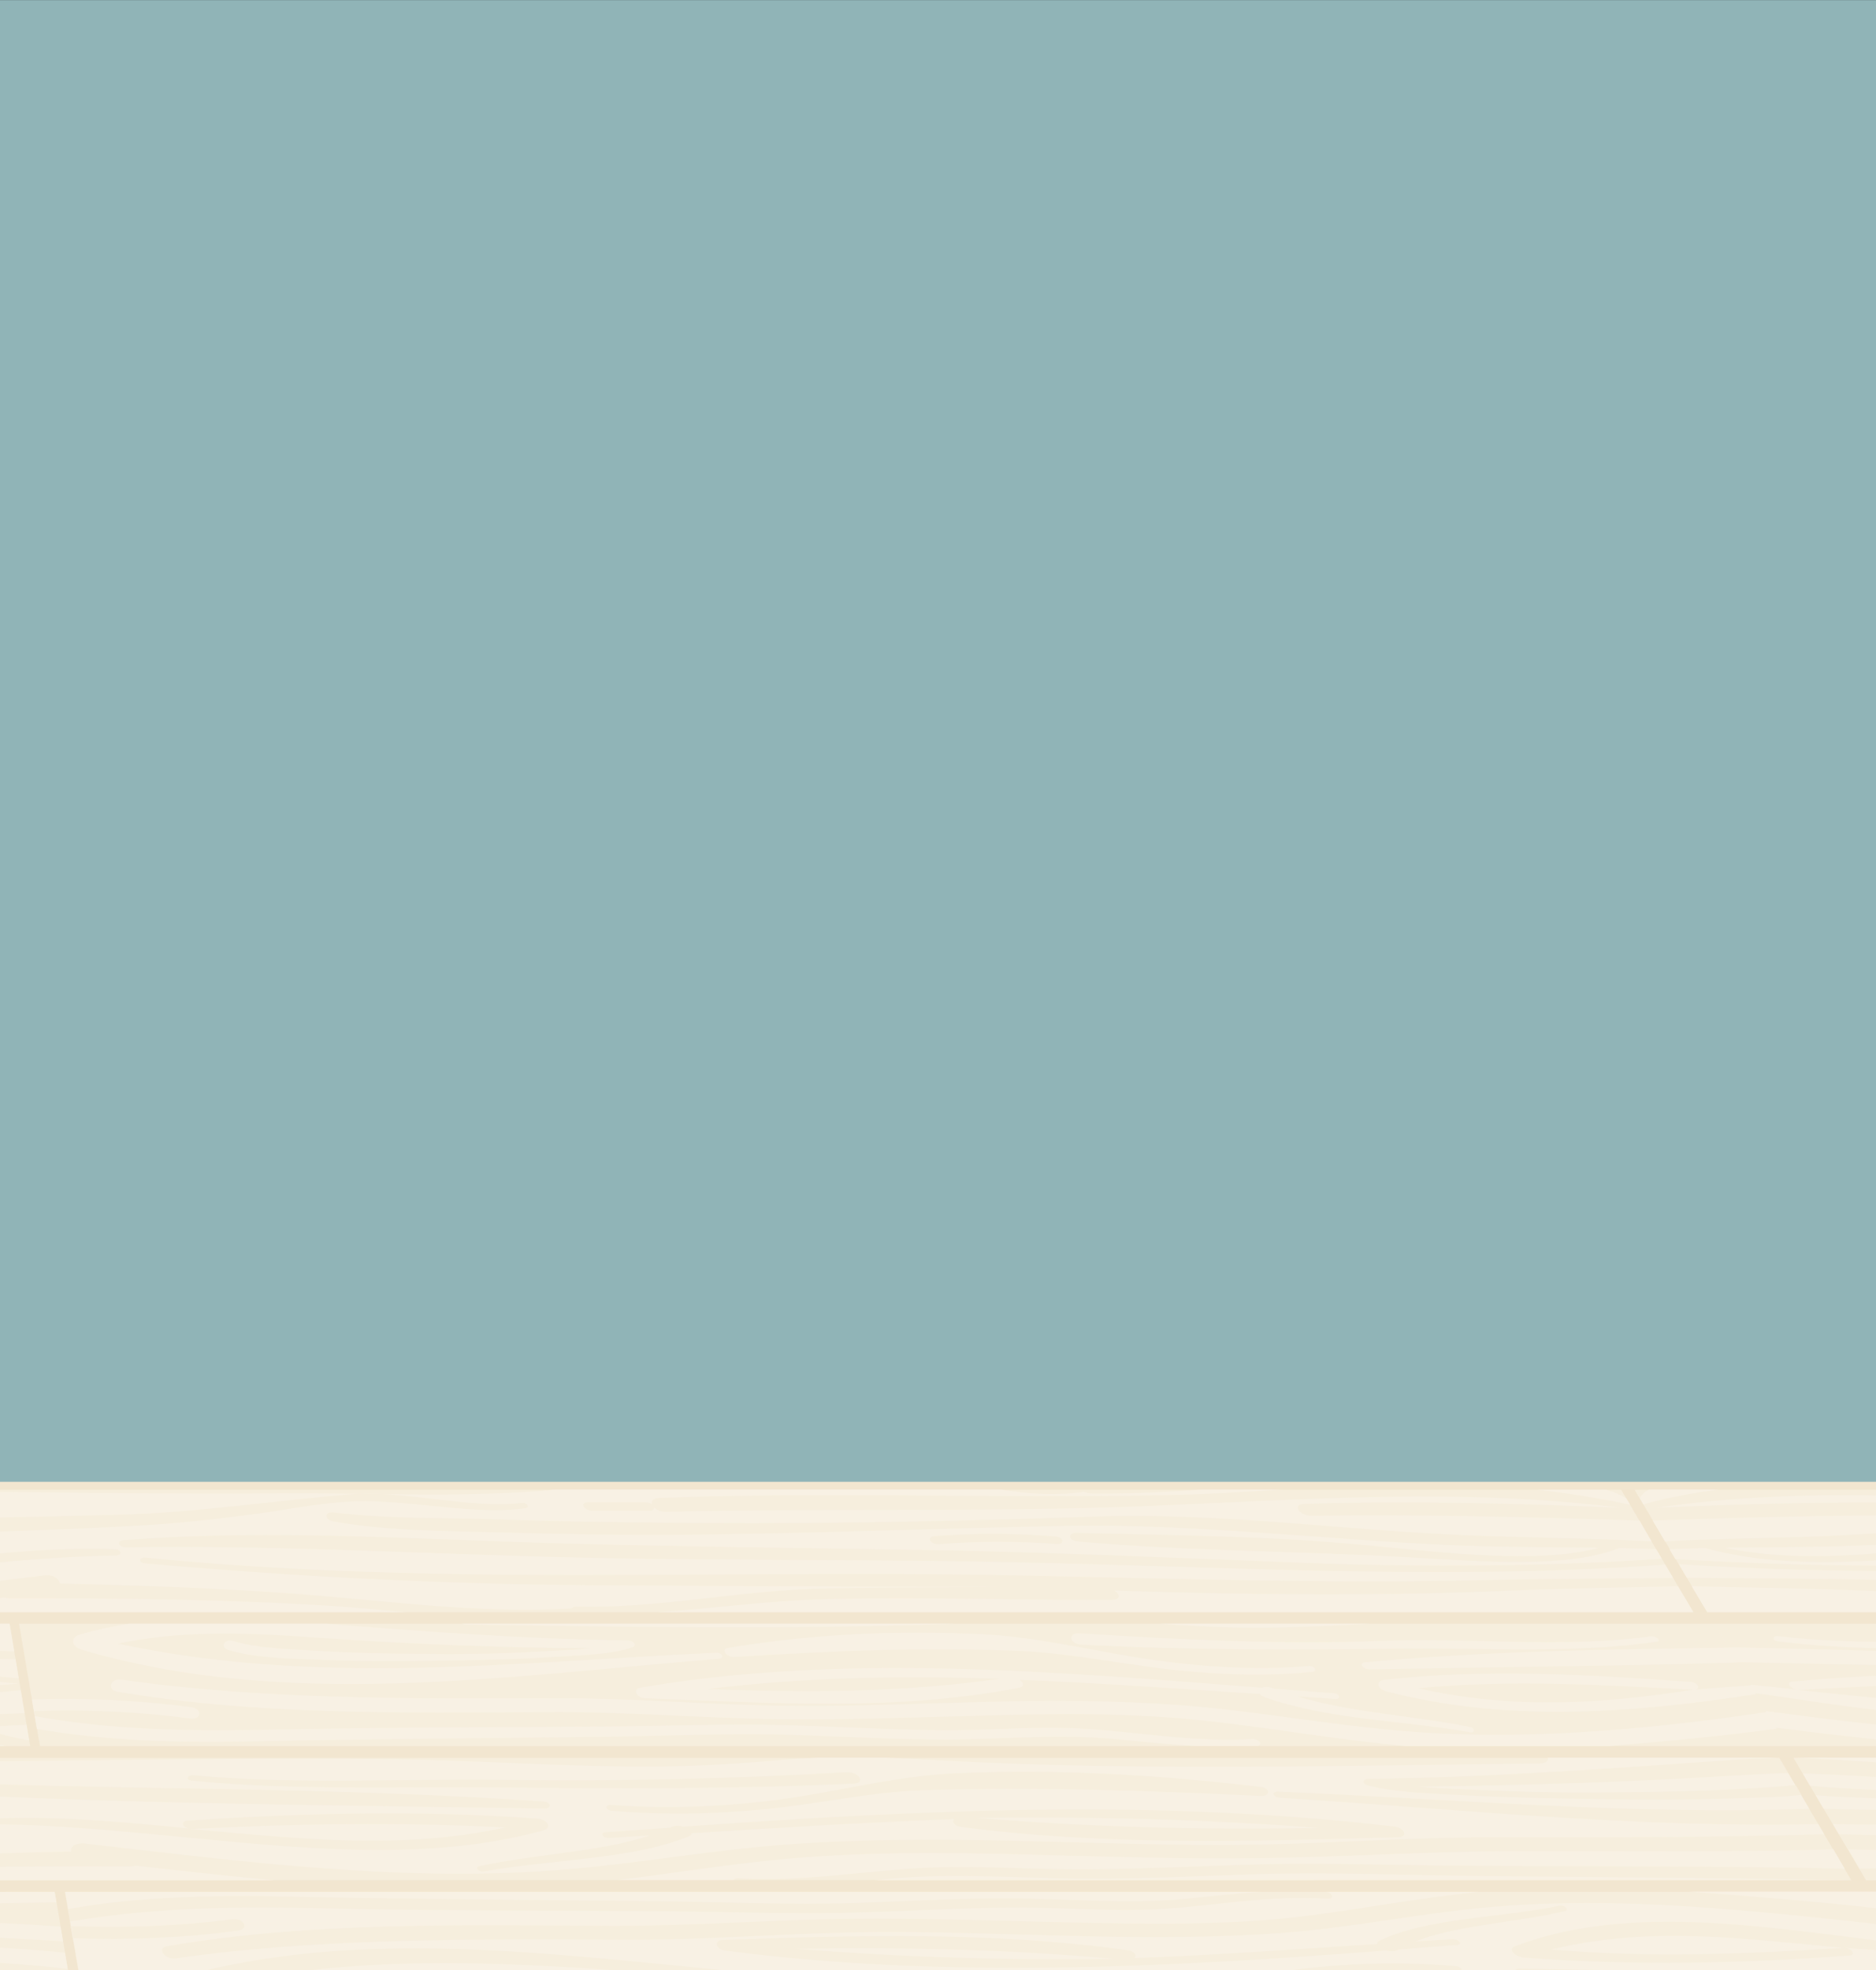 <?xml version="1.0" encoding="utf-8"?>
<!-- Generator: Adobe Illustrator 19.0.1, SVG Export Plug-In . SVG Version: 6.00 Build 0)  -->
<svg version="1.1"
	 id="svg12478" xmlns:dc="http://purl.org/dc/elements/1.1/" xmlns:cc="http://creativecommons.org/ns#" xmlns:rdf="http://www.w3.org/1999/02/22-rdf-syntax-ns#" xmlns:svg="http://www.w3.org/2000/svg" xmlns:sodipodi="http://sodipodi.sourceforge.net/DTD/sodipodi-0.dtd" xmlns:inkscape="http://www.inkscape.org/namespaces/inkscape" inkscape:version="0.91 r" sodipodi:docname="res_back.svg"
	 xmlns="http://www.w3.org/2000/svg" xmlns:xlink="http://www.w3.org/1999/xlink" x="0px" y="0px" viewBox="174 -69.5 932 978.3"
	 style="enable-background:new 174 -69.5 932 978.3;" xml:space="preserve">
<rect x="174" y="-69.5" width="932" height="978.3" fill="#333333" stroke="none"/>
<style type="text/css">
	.st0{clip-path:url(#SVGID_2_);}
	.st1{fill:#90B4B7;}
	.st2{fill:#F2E6D0;}
	.st3{fill:#F6EEDD;}
	.st4{fill:#F8F1E4;}
</style>
<sodipodi:namedview  id="base" inkscape:cy="508.60909" inkscape:cx="1138.5024" inkscape:zoom="0.35" showgrid="false" borderopacity="1.0" pagecolor="#ffffff" bordercolor="#666666" inkscape:current-layer="layer1" inkscape:window-maximized="1" inkscape:window-y="24" inkscape:window-x="0" inkscape:window-width="1366" inkscape:pageshadow="2" inkscape:pageopacity="0.0" inkscape:window-height="744" fit-margin-bottom="0" inkscape:document-units="px" fit-margin-right="0" fit-margin-top="0" units="mm" fit-margin-left="0">
	</sodipodi:namedview>
<g id="layer1" transform="translate(763.502,-46.611)" inkscape:groupmode="layer" inkscape:label="Layer 1">
	<g id="g9268" transform="matrix(0.852,0,0,-1.25,-763.812,3535.412)">
		<g>
			<defs>
				<polygon id="SVGID_1_" points="199.8,2063.9 1796.3,2063.9 1796.3,2846.6 199.8,2846.6 199.8,2063.9 				"/>
			</defs>
			<clipPath id="SVGID_2_">
				<use xlink:href="#SVGID_1_"  style="overflow:visible;"/>
			</clipPath>
			<g id="g9270" class="st0">
				<path id="path9276" inkscape:connector-curvature="0" class="st1" d="M2018.1,2192.9H-20.1v680.2h2038.2V2192.9z"/>
				<path id="path9278" inkscape:connector-curvature="0" class="st2" d="M2017.4,2258H-18.5v-264.7h2035.9V2258z"/>
				<g id="g9280" transform="translate(823.888,2051.322)">
					<path id="path9282" inkscape:connector-curvature="0" class="st3" d="M333.9,203.5c2.3-2.6,39.1-44.9,42.3-48.6h817.3v48.6
						H333.9 M-581.5,43.8c4.9-19.4,7.3-29.2,12.2-48.6c254.2,0,1211.7,0,1762.8,0v48.6C647.7,43.8-410.4,43.8-581.5,43.8 M326,203.5
						H-842.4v-48.6c403.5,0,807,0,1210.5,0C364.8,158.6,327.2,202.1,326,203.5 M-596,101.7h1789.5v48.6l-1801.7,0
						C-606.7,144.3-599.5,115.5-596,101.7 M426.5,97c0.6-0.7,41.7-47.9,42.3-48.6h724.7v48.6L426.5,97L426.5,97 M-842.4-9.4V-58
						H552.3c-1,1.2-36.4,42.1-42.1,48.6H-842.4 M561.5-58h632v48.6H519.2C520.4-10.7,553.4-48.7,561.5-58 M460.1,48.5
						c-1.5,1.8-31.3,36.1-42,48.5c-320.4,0-1160.8,0-1260.5,0V48.4L460.1,48.5L460.1,48.5 M-587.4,43.8h-255V-4.8h267
						C-578.1,6.4-585.5,36.1-587.4,43.8 M-601.7,101.7c-0.8,3.1-11,44.6-12,48.6c-76.2,0-152.4,0-228.6,0v-48.6
						C-790.9,101.7-607.3,101.7-601.7,101.7"/>
				</g>
				<g id="g9284" transform="translate(638.473,1948.3)">
					<path id="path9286" inkscape:connector-curvature="0" class="st4" d="M303.6,224.1c39-9.2,79.3-9,119.6-13.9
						c3.1-0.4,3.1,1.7,0,2.1c-33.3,4.6-68,5.5-100.4,12.1c7.3-0.3,14.5-0.6,21.8-1c3.6-0.2,2.9,2.1-0.7,2.3
						c-11.6,0.6-23.1,1.2-34.6,1.8c-0.3,0.1-0.6,0.2-0.9,0.2c-2.7,0.7-4.9,0.6-6.5,0.2c-120.4,6.3-242.9,13.9-362.5,0
						c-4.5-0.5-2.2-4.1,2.9-4.2c72.1-1.8,147.2-5.3,218.1,4.2c3.4,0.5,2.6,2,0.3,3.1c46.1-1.2,93-3.5,140-5.6
						C301.1,225,302.1,224.5,303.6,224.1 M-21.3,227.4c56.3,4.6,113.3,5.4,170,4C92.5,226,35.4,225.8-21.3,227.4 M838.2,251.9
						c14.5,0.2,28.5,0.7,42.3,1.5h-122C785.4,252.4,812.4,251.5,838.2,251.9 M603,248.4c-3.5,0.3-3.5-1.8,0.1-2.1
						c36.6-3.2,74.2-3,111.5-2.8c15,0.1,30,0.2,44.9,0c60.4-0.6,121.4-0.7,181.5,1.6c6.4,0.2-0.4,4.8-6.8,4.5
						c-56.9-2.9-113.4-3.9-170.6-2.9c-19.2,0.3-38.5,0.1-57.8-0.2C671.2,246,636.7,245.6,603,248.4 M586.7,229.1l-0.1,0.1
						L586.7,229.1 M591.8,225.5c0.8-0.1,1.6-0.2,2.4-0.2h0c64.8-6.2,142.5-16.6,200.7,1.2c3.5,1.1-0.5,4.2-6.4,4.6
						c-58.1,3.3-117.7,3-177.2-0.8c-4-0.2-1.5-2.6,2.3-3.1c-7.5,0.6-15,1.1-22.4,1.6c-0.8,0.1-1.7,0.1-2.5,0.2c-0.7,0-1.3,0.1-2,0.1
						l0.2-0.3c-9.3-0.5-25.3-1.1-32-1.7c2.8,0.5,1.3,2.9-3.1,3.1c-59.4,2.9-119.3,5.4-178.6,0.8c-5.2-0.4-4-3.6,1.5-4.6
						c69.6-12.2,140-8.9,215.2-1.1l-0.3,0.4h0C590.3,225.7,591.1,225.6,591.8,225.5 M615.5,227c52.2,2,106.2,4,159.2,0.6
						c-53.3-9.7-106.2-4.3-160.1-0.6C614.9,227.1,615.2,227,615.5,227 M393,227.7c53.3,3.5,107.7,1.3,160.2-0.6c0.3,0,0.6,0,0.9,0.1
						C500.7,221.3,446,219.3,393,227.7 M664.6,139.6c0.7,0.1,1.4,0.1,2,0.2c0.7,0.1,1.4,0.1,2.1,0.2c28.9,2.7,58.1,5.3,88.2,6.9H551
						c33-1.6,78.6-4.2,113.3-6.9L664.6,139.6 M721.2,74.6c-0.5,0.6-1,1.1-1.4,1.6c1.1-1.3,2.3-2.6,3.4-3.9
						c78.3,4.6,156.9,3.4,235.1,1.6c83.8-1.9,168.3-4.1,252.1-5.1c56-0.7,112.3-1.1,168.6-1.7v5.2c-65.7,0.4-131.7,0.4-196.8,0.9
						C1029.2,74.5,874.9,81.9,721.2,74.6 M430.2,153.1c-44.1,0.3-88.9,1.6-132.2,0.7c-32.3-0.7-64.4-1.8-97.3-1.8
						c-38.6,0.1-76.6,2.4-113.9,0.1c-3.6-0.2-7.2-0.5-10.8-0.7h569.7l-0.1,0.1C573.7,152.3,501.9,152.6,430.2,153.1 M1312,257.9
						h66.9v3.6c-10-0.3-19.9-0.7-29.8-1.2C1337,259.7,1324.6,258.7,1312,257.9 M1171.9,213c-30.5-0.5-59.9-1.9-90.8-2.1
						c-11.2-0.1-22.8,0.2-34.2,0.5c-17.6,0.4-35.2,0.8-51.6,0c-29.8-1.5-55.4-5.4-89-4c-4.1,0.2-2.3-2.3,1.7-2.7h36.8
						c13.7,0.6,26.8,1.6,40.2,2.6c31.1,2.3,65.8,0,99.6-0.1c28.8-0.1,56.2,1.1,84,1.8c37.2,0.9,77.3-0.4,116-0.7
						c31.4-0.2,63-0.4,94.5-0.6v4.2c-36,0.2-72,0.3-107.8,0.5C1238.1,212.6,1204.1,213.5,1171.9,213 M1301.9,152.2
						c1.6,0.1,3.2-0.3,4.4-0.7h67.7c-34.3,2.4-69.1,5.7-102.7,7.8c-51.4,3.2-103.6,3.2-155.1,2.3c-44.2-0.8-88.6-1.9-134-1.4
						c-51.5,0.5-103.9,2.8-155.3,2.8c-13.9,0-27.9,0-41.8,0c-46.9,0-94.2-0.1-141.3,0.7c-1,1.2-1.8,2.1-2.6,3
						c2.9-3.3,5.9-6.8,9.3-10.7c0.4,0,0.7,0,1.1,0c73.2,1.2,147.2,0.8,220.6,1.2c37.3,0.2,73.9,1.1,112,0.6
						c36.1-0.5,73.1-1.9,109-2.1c13.1-0.1,25.6,0.2,38.1,0.5c19.1,0.4,38.2,0.8,59,0C1227.9,154.7,1267,150.7,1301.9,152.2
						 M1054.5,144.2c37.5-2.3,68.3,0,103.2,0.1c29.7,0.1,61-1.1,91.6-1.8c40.9-0.9,79.5,0.4,118.9,0.7c3.6,0,7.2,0.1,10.9,0.1v3.6
						h-372C1022.4,146.3,1038.4,145.2,1054.5,144.2 M676.6,125.8c0.5-0.6,0.9-1,1.3-1.5C677.5,124.8,677,125.3,676.6,125.8
						 M1159.3,241.8c-3.7,0.1-1.3-2.2,2.5-2.4c64-3.2,142.9-13.2,217.1-14.3v6.6C1304.6,231.1,1226.8,239.7,1159.3,241.8
						 M1202.4,246.7c-3.8,0-2.4-2.1,2.1-2.8c16.3-2.7,32.7-3,47.5-3.6c26.1-1.1,51.5-1.5,76.6-1.7c17-0.2,33.8-0.2,50.3,0.1v3.5
						c-17.4-0.5-35.3-0.7-53.3-0.8c-23.2-0.1-47.2,0.3-71.6,1.2c-7.8,0.3-16.1,0.6-24.5,1.1c49.9,0,99.8,1.5,149.5,4v5.6h-12.7
						C1311.7,250.1,1257,247.2,1202.4,246.7 M1149,243.7c-52.3,5.1-105.6,7.2-158.4,5.4c-27.4-1-48.8-5.8-72.8-9.1
						c-28-3.8-59.6-5.4-94.8-3.5c-3.7,0.2-1.8-2.1,1.8-2.3c27.5-1.7,52.2-1.3,76,0.5c26.9,2,50.1,6.8,78,7.7
						c57.4,2,115.3-0.2,172.8-2.3C1156.5,239.9,1154.5,243.2,1149,243.7 M1287.5,253.3h-286.9c95.1-2.3,189.7-1.3,284.8-0.3
						C1286.4,253,1287,253.1,1287.5,253.3 M-644.3,62.3c115.7-5.3,234.8-4.7,350.7-7c53.7-1.1,108.4-5.3,162.1-8.1
						c19.1-1,37.3,0.4,55.5,1.8c19.1,1.5,38.3,2.9,58.4,1.6c3.6-0.2,4,1.8,0.4,2.1c-21.6,1.7-42.7,0.4-63.8-1
						c-14.5-0.9-29-1.8-43.6-1.8c-24.6,0.1-51.5,3.2-75.8,5.1c-27.4,2.1-54.8,3.8-82.1,4.7c-119.8,3.7-241.1,4.1-361.4,5.4
						C-649,65.1-649.4,62.5-644.3,62.3 M-559.2,153.8c-13.9-0.6-28.3-1.6-42.7-2.4h328.1c-27.1,1.7-54.1,3.7-80.8,5.8
						c-1.1-0.2-2.3-0.3-3.8-0.3C-425.3,157.1-493,156.6-559.2,153.8 M738.3,186.1c26.8-0.1,53.3,0.3,78.9,1.2
						c8.1,0.3,17,0.6,25.3,1.1c-63.4,0.5-126.7,2-189.8,4.3c-12,0.5-23.9,0.9-35.4,1.1c-1.6,1.8-2.5,2.9-3.8,4.4
						c2.9-3.3,5.5-6.3,8-9.2c10.7-0.8,21.6-1.1,31.5-1.5C681.8,186.6,710.2,186.3,738.3,186.1 M1270.3,196.6
						c-25.2,0.2-51.7,1.3-78.1,2.7c-7.1,0.4-14,0.6-20.8,0.8h-37.6c-11.3-0.2-22.6-0.8-33.5-1.2c-113.7-4.4-230.1-1.9-344.9-1.1
						c-3.8,0-7.1,1.1-8.5,2.3h-135l0,0c5.4-0.1,10.8-0.3,16.3-0.5c79-3.2,159-7.1,237.6-8c4.4,0,7.9-2.1,4.6-2.8
						c-12-2.7-30.1-3-45.5-3.6c-27.2-1.1-55.3-1.5-83.5-1.7c-26.9-0.2-54.2-0.1-81.9,0.5c-10.9,0.3-22.8,0.5-34.7,1.2
						c-0.8,0.9-1.4,1.5-1.9,2.2c3.3-3.8,6.4-7.3,9.4-10.8c-0.8,1-1.7,1.9-2.8,3.2c100-2.4,198.6,4.1,297.8,6.8
						c4,0.1,7.1-2.2,3.2-2.4c-98.6-4.6-196-12-295.6-10.5c1.1-1.3,2.3-2.6,3.5-4c63.9-1.2,127.8-1.3,191.6-1.2
						c47.4,0.1,96.7-2.3,144.8-2.9c48.9-0.6,95.7,0.8,143,1.5c41.7,0.6,84.7,0.8,128.9-1.3c43.8-2.1,89-6.7,132.2-9.2v3.4
						c-25.3,1.8-50.7,4-77,8.9c-1.9,0.4-3.3,0.8-4.1,1.3c-54.2,2.2-108.5,4.3-162.8,5.6c3.2-1,4.8-2.6,1.2-3.1
						c-80.4-9.9-165.2-5.8-247.6-4.1c-5.8,0.1-10.1,3.7-5.3,4.2c135.6,12.8,275.5,6.2,414.9,0c1.5,0.5,4.1,0.6,7.5-0.2
						c0.4-0.1,0.7-0.2,1.1-0.2c13.5-0.6,27-1.2,40.5-1.8c4.3-0.2,6.1-2.5,1.9-2.3c-8.4,0.3-16.9,0.6-25.4,1
						c18.4-3,36.7-4.8,55.1-6.4v9.1c-4.3,1.3-5.1,3.5-0.5,3.8l0.5,0v4.3c-4,0-8.1-0.1-12.1-0.1c-4.8-0.1-8.9,2.6-4.4,2.8
						c5.5,0.3,11,0.6,16.5,0.8v4.6c-69.5-0.5-139.9-0.5-209.4,1.6c-8,0.2-11.3,4.8-3.3,4.5c67.7-2.5,135.1-3.6,202.6-3
						c3.4,0,6.7,0,10.1,0.1v7.3C1342.7,197.8,1306.2,196.4,1270.3,196.6 M1208.4,184.8c41.5-3.8,81.6-5.4,117.2-3.5
						c3.7,0.2,7.1-2.1,3.5-2.3c-27.4-1.7-56.5-1.3-88.2,0.5c-35.7,2-74,7-108.2,7.7c-63.5,1.4-128-0.1-192.2-2.3
						c-5.2-0.2-11,3.1-6,3.6c56,5.8,112.3,6.5,168.1,5.4C1136.1,193.2,1172.8,188.1,1208.4,184.8 M1006.7,228
						c73.6-7.1,149.4-6.2,225.3-4.2c4.8,0.1,0.9,3.7-4.4,4.2c-120,10.5-240.2,7.6-362.5,0c-2.3,0.5-4.8,0.6-6.2-0.2l-0.5-0.2
						c-10.5-0.6-21-1.2-31.5-1.8c-3.3-0.2,0-2.5,3.3-2.3c6.7,0.3,13.4,0.6,20.1,1c-20.9-6.6-54.1-7.5-79.4-12.1
						c-2.4-0.4,1.2-2.5,3.7-2.1c31.9,4.9,72.4,4.7,95.5,13.9c0.9,0.4,1.1,0.8,0.7,1.3c43.3,2.2,86.2,4.4,130.2,5.6
						C1000.5,230,1002.5,228.4,1006.7,228 M1189.4,227.4c-59.7-1.6-117.5,0.3-176.9,4C1072,232.9,1130.2,230.7,1189.4,227.4
						 M215.5,120.2c-62.6,3.8-122.9,4.7-185.8,4C92.1,120.8,152.9,119.6,215.5,120.2 M1317.5,124.2c-60,0.7-119.3,1.6-178.9-4
						C1198.7,119.6,1257.8,119.4,1317.5,124.2 M876.9,123.9c-59.5,5.4-111.7,6.6-171.4,0.6c0.3,0,0.6,0.1,0.9,0
						C763.2,122.5,819.9,120.4,876.9,123.9 M640.2,124.5c0.3,0,0.7,0,1,0c-57.5,3.7-113.5,8.9-170.4-0.6
						C527.2,120.5,584,122.1,640.2,124.5 M1141.3,129.2c-38.5-0.6-78-0.6-119,1.3c-44.2,2.1-90.2,7.3-134.3,10
						c-71.3,4.4-142.9-0.3-213.5-7.2l0,0c-0.7-0.1-1.4-0.1-2.2-0.2c-0.6-0.1-1.3-0.1-1.9-0.2l-0.3,0.4c-79.5,5.9-160,12.3-239.2,7.2
						c-39-2.5-76.4-7.9-116.9-10c-37.6-1.9-77.2-2-116.7-1.3c-44.9,0.7-90.2,2.1-134.3,1.5c-43.4-0.6-85.8-3-129.6-2.9
						c-89,0.2-178.5,0.9-264.7-7.4c-6.5-0.6-11.6,4.1-5.2,4.8c83.7,9.8,171.9,8.4,259.4,8.1c46.8-0.1,92,2.4,138.6,2.8
						c41.3,0.3,83.2-0.7,125.1-1.4c46.9-0.7,94.8-1.3,138.3,2.3c35,2.9,68.2,7.4,103.5,9.8c-29.7,0-59.4,0-89,0
						c3.9-0.4,4.9-2.8,0.6-2.7c-34.2,1.4-62.6-2.6-94.5-4c-17.6-0.8-35.7-0.4-53.9,0c-11.9,0.3-23.7,0.5-35.5,0.5
						c-32.4-0.2-64-1.6-96.3-2.1c-34-0.5-68.8,0.4-103.2,0.6c-67.5,0.4-136,0.1-202.8,1.2c-48.5,0.8-98.4,0.4-146.7-5.3
						c-0.5,2-0.7,3-1.2,5c41.5,5,85.7,5.6,130.7,4.9c69.7-1,139.9-1.3,209.8-1.8c40-0.3,80.7-1.6,120-0.7
						c29.4,0.7,58.6,1.9,88.5,1.8c35-0.1,69.9-2.4,103.4-0.1c14.3,1,28.4,2.1,42.9,2.7c-232.3,0-464.7,0-697,0
						c4.9-19.4,7.3-29.2,12.2-48.6c363,0,726,0,1089,0h207.1c27.7,0.9,55.3,1.8,84.4,1.5c16.2-0.2,32.8-0.7,49.6-1.5h131.8
						c67,1.7,134.1,1.6,201,1.1v5.8c-2.7,0.6-4.4,1.9-2.2,2.5c0.7,0.2,1.5,0.3,2.2,0.5v3.6c-18.7-0.7-37.6-1.4-56.6-2
						c-3.8-0.1-7.2,2.2-3.6,2.4c20.2,1,40.3,2.1,60.2,3.1v12.8c-35,0.6-71,2.1-105.8,2.6C1227.8,131.3,1184.9,129.9,1141.3,129.2
						 M676.3,126.2l0.3-0.4c0.7,0.1,1.3,0.1,2,0.2c0.7,0.1,1.4,0.1,2.1,0.2c75.7,7.6,144.1,10.3,215.3-1.1c6.2-1,7.9-4.2,2.5-4.5
						c-62.6-3.7-126.8-2.2-190.7,0.8c-4.7,0.2-6.3,2.6-3.2,3.1c-7-0.6-13.9-1.1-20.9-1.6h0c-0.8-0.1-1.5-0.1-2.3-0.2
						c-0.6-0.1-1.3-0.1-1.9-0.1l-0.2,0.3c-10.9,0.5-28.9,1.1-37.1,1.7c3.9-0.5,6.4-2.9,2.1-3.1c-63.4-3.2-126.8-4.1-189.4-0.8
						c-6.1,0.3-9.5,3.5-5.4,4.5C518.1,143,601.8,132,676.3,126.2 M-12.5,127.7c79.4,1.9,159.2,3.3,236.1-4.1c4.2-0.4,5.4-2,4.1-3.1
						c47.7,1.2,94.7,3.5,141.5,5.6c-0.1,0.5,0.2,1,1.3,1.3c28.2,9.2,70.5,9,105,13.9c2.7,0.4,5.9-1.7,3.3-2.1
						c-27.7-4.6-62.7-5.5-87.4-12.1c7.2,0.3,14.5,0.6,21.7,0.9c3.6,0.2,6.2-2.1,2.7-2.3c-11.4-0.6-22.8-1.2-34.2-1.8l-0.6-0.2
						c-1.8-0.7-4.4-0.6-6.6-0.2c-130.1-6.8-258.7-11.3-385.8,0C-16.6,124-17.7,127.6-12.5,127.7 M-391.4,128.4
						c-0.5,1.9-0.7,2.9-1.2,4.8c31.9-0.8,63.6,0,94,2.7c7,0.6,10.3-3.9,3.4-4.5C-326.3,128.5-358.7,127.6-391.4,128.4 M-313.3,98.2
						c-11.3,1-22.6,2.4-33.9,4.3c-7.1,1.2-8.1,4.6-2.3,6c125.1,29.8,269.3,9.5,398.8,3.6c4-0.2,4.6-2.5,0.6-2.4
						c-121.8,3.8-255,19.6-375.3-3.6c41.2-5.1,81.7-4.5,123.1-2.6c58,2.6,116.3,4.3,174.6,4.4c-8.7,0.6-17.4,0.8-25.5,1.1
						c-25.6,0.9-51.1,1.4-76.3,1.2c-26.4-0.1-52.8-0.4-78.7-1.5c-14.1-0.6-30.7-0.9-42.9-3.6c-5.4-1.2-10.9,2.5-5.5,3.6
						c14.4,3,33.7,3.2,50.2,3.7c25.3,0.7,50.8,0.8,76.5,0.5c26.9-0.3,53.8-0.6,81-1.7c15.4-0.6,32.8-0.9,48.1-3.6
						c4.2-0.7,3.9-2.8-0.3-2.8c-61.5-0.8-123.7-3.6-185.7-6.6L-313.3,98.2 M-100.4,98.2c0.7,0.2,1.5,0.3,2.6,0.3
						c103.7,0.6,208,2.3,312.2-0.3C109.4,98.2,4.5,98.2-100.4,98.2 M59.6,107.8c-5.5,0.5-5,3.8,0.2,3.6
						c61.9-2.1,124.2-3.7,185.2-2.3c30.5,0.7,58.4,5.7,88.2,7.7c26.4,1.8,52.8,2.2,81.7,0.5c3.8-0.2,5-2.5,1.1-2.3
						c-37,1.9-71.6,0.3-103.7-3.6c-27.7-3.3-53.7-8.1-84.3-9.1C171.9,100.7,115.3,102.5,59.6,107.8 M346.1,98.2
						c15.5,0.7,31.1,1.3,47,1.5c28.5,0.3,57.7-0.6,86.9-1.5H346.1 M651.3,103.2c-35.7,2.2-73,2-110.4,1.7c-21.4-0.1-42.9-0.3-64.1,0
						c-62.9,0.9-124.6-0.4-187.3-2.9c-7.1-0.3-11.9,4.2-4.8,4.5c65.5,2.3,131.9,2.1,197.7,1.6c16.1-0.1,32.3,0,48.6,0
						c40.4,0.2,81,0.5,120.6-2.8C655.3,105,655,103,651.3,103.2 M453.7,113.5c-4.7,0.2-6,2.9-1.4,2.8c78.2-1,156.6-1.5,234.8-2.7
						c1.7-1.9,3.4-3.9,5.1-5.9C612.6,108.6,532.4,109.5,453.7,113.5 M696.9,107.7c-0.7,0-1.4,0-2,0c-0.8,0-1.6,0-2.5,0l0,0.1
						c-2,2.3-3.1,3.5-5.1,5.8c0.7,0,1.4,0,2.1,0c0.8,0,1.6,0,2.4,0c72.3,1.4,144.6,1.8,216.8,2.7c4.5,0.1,7.7-2.6,3.5-2.8
						C840.7,109.1,768.6,108.4,696.9,107.7 M1096.2,102c-64.4,2.5-127.9,3.9-192.4,2.9c-20.3-0.3-40.8,0-61.2,0.3
						c-37.3,0.5-74.4,1-110.3-2c-3.2-0.3-7.1,1.8-3.9,2.1c37.8,3.5,77.2,3.2,116.4,2.9c16.1-0.1,32.2-0.3,48.1-0.1
						c66.6,0.6,133.9,0.6,200.4-1.6C1100.9,106.3,1103.8,101.7,1096.2,102 M1316,107.8c-52.3-5.8-106.1-7.1-159.1-5.4
						c-32.3,1-66.7,5.8-100.1,9.1c-38.9,3.8-76.1,5.5-109.9,3.6c-3.5-0.2-6.3,2.1-2.9,2.3c26,1.7,53.1,1.3,82.6-0.5
						c33.3-2,69.2-7,101.6-7.7c59.9-1.4,120.8,0,181.3,2.3C1314.3,111.6,1320.6,108.4,1316,107.8 M1359.8,123.5
						c-126.2-14.9-258.1-6.1-385.9,0c-1.5-0.5-3.9-0.6-6.9,0.2c-0.3,0.1-0.7,0.2-1,0.2c-12.5,0.6-24.9,1.2-37.3,1.8
						c-3.9,0.2-5.2,2.5-1.3,2.3c7.8-0.3,15.5-0.6,23.3-0.9c-36.2,6.6-72.7,7.5-108.4,12.1c-3.3,0.4-3.7,2.5-0.4,2.1
						c43-4.9,84.9-4.7,129.1-13.9c1.7-0.4,2.9-0.8,3.6-1.3c50.4-2.2,100.8-4.3,151.2-5.6c-3,1-4.6,2.6-1.2,3.1
						c74.2,9.9,152.8,5.7,228.9,4.1C1359,127.6,1364.1,124,1359.8,123.5 M364.6,253.3h-122c15-0.7,30-1.3,44.8-1.5
						C313.8,251.5,339.2,252.4,364.6,253.3 M-304.3,69.1c3.9,0.1,2.9,2.5-1,2.5c-38.5-0.2-78.1,2.8-117.8,5.7
						c-73.5,5.5-147.7,11-217.4-3.5c-5.7-1.2-4.1-4.1,2.7-4.5c71.8-4.4,144.5-2.8,216.4,0.8c5.1,0.3,3.9,2.6-0.1,3.1
						C-381.9,70.6-342.1,68.2-304.3,69.1 M-423.4,73.3l-0.2,0c-65.1-1.9-128.4-2.7-193.6-0.6C-552.6,78.3-434.1,73.7-423.4,73.3
						c0.4,0,0.9,0,0.9,0S-422.9,73.2-423.4,73.3 M1163.1,220.8c-41.4-0.6-85.3,0.8-128.2,1.5c-37.8,0.6-75,0.6-109.8-1.3
						c-37.4-2.1-71.1-7.4-107.7-10c-71.6-5-145.3,0.8-217,7.2c-0.8,0.1-1.6,0.1-2.4,0.2c-0.7,0.1-1.5,0.1-2.2,0.2l0.3-0.4
						c-71.7-7.2-145-11.7-217.1-7.2c-41.5,2.6-84,7.9-125.1,10c-38.1,1.9-75.4,2-112.1,1.3c-41.6-0.7-83.1-2.1-125.6-1.5
						c-41.8,0.6-83.9,3-125.3,2.9c-85.5-0.2-171.3-0.6-254,7.4c-6.5,0.6-8.7-4.1-2.2-4.8c81.2-9.4,166.3-8.4,251.1-8.1
						c44.4,0.2,89.8-2.4,134.6-2.8c39.8-0.3,78.6,0.7,117.7,1.4c43.8,0.8,88.5,1.3,134.6-2.3c37.2-2.9,75.4-7.4,112.9-9.8h118.7
						c29.3,1.6,69,4.2,97.7,6.9l-0.3,0.4h0c0.8-0.1,1.5-0.1,2.3-0.2c0.8-0.1,1.5-0.1,2.3-0.2h0c32.3-2.7,65-5.3,97-6.9h118.7
						c33.4,2.4,63.7,6.9,95.9,9.8c40,3.5,85.6,3,130.7,2.3c40.3-0.7,80.9-1.7,120.1-1.4c44.1,0.4,85.2,3,129.7,2.8
						c26.5-0.1,53.6-0.6,80.7-0.8v5.9c-31.9-0.1-63.9,0.4-95.5,0.4C1242,223.8,1203.8,221.4,1163.1,220.8 M1263.8,88.4
						c-35.6-0.4-71.7-0.2-107.7,0.1c-25.3,0.2-50.6,0.3-75.6,0.2c-6,0-4.7-2.3-0.4-3.7c-85,1.3-170.2,2-254.6,0.1
						c-36.3-0.8-74.4-1.2-111.8-1.8c1-1.1,2-2.3,2.9-3.3c41.8,0.3,84.4,0.3,124.9,0.9c100,1.5,201.5-0.5,301.6-1.9
						c78.3-1.1,157.1-0.7,235.9-0.5V83c-87.6,0.2-206.2,0.6-223.3,0.6c12.7,0,80.1-0.2,114.3,0.6c36,0.8,72.6,4.2,109.1,6v3.4h-7.7
						C1335.3,92.1,1301,88.8,1263.8,88.4 M655.9,266.4c-34.5,1-68.8,1.2-103.3,1.8c2.8-3.2,5.7-6.6,9-10.3h604.2
						c-36.3,1.6-74.1,4.7-109.2,5.2c-31.9,0.5-64,0.2-96.1,0c-22.9-0.2-45.7-0.4-68.4-0.3c-5.5,0-8.9,2.3-7.9,3.7
						C808.1,264.8,731.9,264.3,655.9,266.4 M-323.1,215.7c7-0.6,7.4,3.9,0.5,4.5c-31.2,2.8-62.1,3.7-92.7,3
						c1.3-5.2,2.7-10.7,4.3-17.3c-0.5,2-0.8,3.3-1.4,5.6c42.2-4.9,85.5-5.6,128.4-4.9c66.6,1,133.9,1.2,200.6,1.8
						c38.1,0.3,76,1.6,114.8,0.7c29-0.7,58.3-1.8,87-1.8c33.6,0.1,64.3,2.4,99.4,0.1c15.1-1,30-2.1,44.8-2.6h36.9
						c3.2,0.4,0.9,2.8-2.9,2.7c-31.1-1.4-63.6,2.5-95.9,4c-17.8,0.8-34.7,0.4-51.6,0c-11-0.3-22.1-0.5-33.4-0.5
						c-31.3,0.2-63.1,1.5-94.4,2.1c-33.1,0.5-65.5-0.4-98.2-0.6c-64.3-0.4-129.3-0.3-193.3-1.2c-48.1-0.7-96.1-0.6-143.2,5.3
						c-0.2,0.8-0.3,1.2-0.5,2C-384.1,219.3-353.7,218.4-323.1,215.7 M196.5,245c61.1-2.2,122.9-2.1,184.2-1.6
						c14.6,0.1,29.4,0,44.3-0.1c36.1-0.3,72.6-0.6,107.3,2.9c2.9,0.3-0.7,2.4-3.6,2.1c-31.2-2.9-63.9-2.4-96.5-1.9
						c-20.5,0.3-41,0.6-61,0.1c-58-1.5-117.2,0.5-175.7,3C188.6,249.8,189.6,245.3,196.5,245 M723.1,72.3c0.5-0.6,0.9-1,1.3-1.4
						C724,71.4,723.6,71.8,723.1,72.3 M-548.5,112.2c29.2-0.1,58.6-0.4,88-1.5c16-0.6,34.5-0.9,49.6-3.6c6.7-1.2,10.6,2.5,3.9,3.6
						c-17.7,3-39.2,3.2-57.7,3.7c-28.4,0.7-56.6,0.8-84.9,0.5c-29.5-0.2-59.1-0.6-88.5-1.7c-6.1-0.2-12.4-0.4-18.8-0.7V110
						c8.4,0.5,16.9,0.7,24.9,1C-604.4,111.9-576.4,112.3-548.5,112.2 M-419.6,217.8c-0.8,3.2-1.5,6.1-2.2,9.1
						c-47-3.1-95.5-2.8-144.4-4.2c-30.2-0.9-60.5-2.6-90.8-4.2v-4.4c1,0.6,2.7,1,5.1,1C-574.5,214.1-496.9,215.5-419.6,217.8
						 M-459.4,211.8c-64.6-1.7-129.3-2.8-193.2-1.5c-2,0-3.5,0.4-4.4,0.9v-3.7C-591,204.7-524.3,202.8-459.4,211.8 M-139.2,172.4
						c-61.5,2.1-121.4,1.5-182.6-0.6c-0.4,0-0.7,0-1,0C-260.8,168-200.8,163.2-139.2,172.4 M-394.4,116.2c1-4.1,1.6-6.4,2.5-10.1
						c-1.8,7.3-3.3,13.3-4.9,19.6c0.2-1,0.5-1.9,0.8-3.1c-86.9,6.2-174.2,1.2-261-3.8V115C-569.6,118.9-481.7,123.1-394.4,116.2
						 M-392.4,162.8c-0.6,1.8,2.1,3.6,8.2,3.2c93-7.3,188.4-15.8,282-10.2c44,2.6,86.1,7.9,130.5,10c41.2,1.9,83.8,2,126.6,1.3
						c48.6-0.7,97.8-2.1,145.6-1.5c47,0.6,92.4,3,139.8,2.9c63.2-0.1,126.3-0.1,189.5,1.2c-8.2,9.5-15.5,18-26.3,30.4
						c-320.4,0-640.8,0-961.2,0c133.9,0,267.8,0,401.7,0c-6.5-0.2-13-0.4-19.5-0.8c-24-1.4-48.7-2.5-73.5-2.7
						c-52.6-0.3-106.5,2.5-158.8,2.9c-58.4,0.4-117.7,0-177.1-0.5c-55.1-0.4-110.2-0.8-164.9-0.5c-17.6,0.1-35.4,0-53.1-0.2
						c-18.1-0.1-36.2-0.3-54.3-0.2v-3.2c21.6,1.5,43.2,4.1,65.1,2.9c49.1-2.7,99.1-7,148.2-8.1c107.9-2.3,218.9-1.8,326.7-7
						c4.9-0.2,5.4-2.9,0.5-2.8c-112.6,1.2-225.9,1.7-337.8,5.4c-25.3,0.9-50.6,2.6-75.6,4.7c-22.3,1.9-46.4,4.9-69,5.1
						c-19.1,0.1-38.7-1.8-58.1-2.9v-3.5c26.3,0.3,52.7,0.3,78.2,2.4c6.2,0.5,8-3,2.2-3.6c-25.4-3-53.1-3.6-80.5-4v-3.6
						c71.8,1.7,144.6,3,215.6,0.1c4.7-0.2,4.7-2.8-0.1-2.8c-71.2,0.7-143.7-1.3-215.5-2.9v-8.1c69,0.6,137.8,2.3,205.6,6.8
						c3.8,0.3,5.5-2.1,1.6-2.3c-68.6-4.1-138-6.8-207.2-8v-10.3c40.3,0.9,80.5,4.1,120,6.1C-490.3,161-440.7,162.1-392.4,162.8
						 M626.4,173.7c-105.3-1.6-209.7,5.9-313.9,10.5c-4.2,0.2-5.2,2.5-1,2.4c102.6-2.9,205.9-9.4,309.6-6.8
						C623.2,177.4,624.3,176.1,626.4,173.7 M603.6,200.1c2.1-2.4,3.2-3.6,5.3-6.1c-11.2-0.2-22.4-0.7-33.5-1.1
						c-60.6-2.5-121.3-3.8-182.2-4.3c9.3-0.6,18.6-0.8,27.2-1.1c27.3-0.9,54.5-1.4,81.1-1.2c27.9,0.1,55.8,0.4,82.6,1.5
						c9.3,0.4,19.7,0.7,29,1.5c1.4-1.6,2.1-2.4,3.4-4c-10.5-0.8-22.1-1-32.6-1.2c-26.5-0.7-53.6-0.8-81-0.5
						c-28.6,0.3-57.4,0.6-86.5,1.7c-16.5,0.6-35.1,0.9-51.7,3.6c-4.6,0.7-4.7,2.8-0.3,2.8c74.6,0.5,149.5,4.7,223.8,8
						C593.3,199.7,598.4,199.9,603.6,200.1 M468.6,200.1c0.6-1.1-0.8-2.2-4.5-2.3c-115.4-0.8-232.3-3-346.8,1.1
						c-11.9,0.4-23.8,0.9-35.6,1.2L468.6,200.1 M301.3,184.9c-65.5,2.1-131.5,3.7-196.2,2.3c-32.4-0.7-62.6-5.7-94.8-7.7
						c-28.5-1.8-57-2.2-87.3-0.5c-4,0.2-4.5,2.5-0.4,2.3c38.9-1.9,76.3-0.3,111.1,3.5c29.9,3.3,57.8,8.1,90,9.1
						c59.8,1.8,119.1-0.7,177.5-5.4C306.9,188.1,306.9,184.7,301.3,184.9 M-145.2,188.3c-15.6,0.1-31.4,0.1-47.1,0
						c-43.8-0.1-88-0.2-129.9,2.7c-3.8,0.3-2.2,2.4,1.4,2.1c39-2.5,80.2-2.2,121.4-1.9c20.5,0.1,41,0.3,61.2,0.1
						c65.9-0.6,131.4,0.4,197.5,3c7.5,0.3,12-4.2,4.5-4.5C-5.6,187.6-75.8,187.8-145.2,188.3 M-54.8,169.2c-7.9-0.3-15.8-0.6-23.7-1
						c-3.9-0.2-6,2.1-2.1,2.3c12.5,0.6,24.9,1.2,37.4,1.8l0.7,0.2c2.1,0.7,4.9,0.6,7.2,0.2c139.7,6.8,277.7,11.1,414.8,0
						c5.7-0.5,7.7-4.1,2-4.2c-86-1.7-171.6-3.4-254.8,4.1c-4.4,0.4-5.6,2-4.2,3.1c-51.1-1.3-102.1-3.4-153.1-5.6
						c0-0.5-0.5-1-1.8-1.3c-33.1-9.2-79.3-9-119.3-13.9c-3.1-0.4-5.7,1.7-2.7,2.1C-122.1,161.8-83.5,162.7-54.8,169.2 M-434.3,176
						c35.6,0.9,72.9-1.5,110.5-4c-3.9,0.5-5.1,2.9-0.4,3.1c68.1,3.1,136.2,4.2,203.4,0.8c6.5-0.3,8.8-3.6,4.1-4.6
						c-96.8-18.5-212.2,1.4-316.7,2.3C-437.1,173.6-438,175.9-434.3,176 M-397.1,127.1c-1.5,5.9-3,12-4.9,19.7h-27.7
						c-74-1-148.1-1.1-222.1-1.7c-1.7,0-3.5,0-5.2-0.1v-4c73.2,0.4,146.6,0.1,219.8,1.2c12.1,0.2,24.2,0.3,36.2,0.4
						c1-3.8,1.4-5.8,2.4-9.6c-57,2.9-114.5,2.7-171.5,2.4c-16.7-0.1-33.3-0.2-49.9-0.1c-12.3,0-24.6,0.1-37,0.3V130
						c9.6-0.1,19.2-0.3,28.8-0.2C-551.4,130-474,130.8-397.1,127.1 M335.3,172.2c-67,3.4-132.4,4.6-199.6,4
						C202.9,172.4,267.9,171.4,335.3,172.2 M-417,230c0.5-2.1,1-4.1,1.6-6.2C-416,226-416.5,228.1-417,230 M-417,230
						c-0.7,2.7-1.4,5.5-2.1,8.3C-418.4,235.7-417.7,233-417,230 M-425.6,242.3c-0.8,3.4-1.7,7-2.7,11c-33.6,0-67.3,0-100.9,0
						c-42.6,0-85.1,0-127.7,0v-7.2c31.5-0.1,63.1-0.5,94.5-1.4C-517.3,243.5-471.4,243.5-425.6,242.3 M-423,231.6
						c-0.7,3-1.5,6.1-2.3,9.4c0.1-0.6,0.3-1.1,0.4-1.8c-49.3,0.7-98.7,0.7-147.9,1.3c-28,0.4-56.1,0.4-84.3,0.4v-4.2
						C-579.1,237.6-501.1,237-423,231.6 M-489.3,227.5c-43.5,6.6-96.2,1.9-138.1-0.9c-9.8-0.7-19.7-1.2-29.7-1.6v-1.8
						c29.6,1.4,59.2,2.7,88.3,3.5C-542.2,227.5-515.4,227.2-489.3,227.5 M-477.3,227.7c18.2,0.3,36.2,0.8,54,1.8
						c-78.5,5.2-155.5,6.1-233.8,4.4v-4.1c17.4,0.4,34.7,0.9,51.8,1.6C-565.3,233.1-516.7,235.8-477.3,227.7 M-426.8,52
						c4-0.2,5.8,1.9,1.8,2.1c-42.7,2.7-87.6,2.7-132,2.6c-19.7,0-39.4-0.1-58.8,0.1c-13.7,0.2-27.4,0.3-41.2,0.4v-3.1
						c10.9-0.1,21.8-0.2,32.7-0.4c25.1-0.5,50.8-0.3,76.7-0.1C-506.8,53.9-465.7,54.2-426.8,52 M727.9,45h9.8c-1,1.2-2,2.3-3,3.4
						C733.6,47.1,731.2,45.9,727.9,45 M370.1,45.9c-19.9,1.5-38.1,1-55.4-0.9h137.1c-26,1-51.7,1.7-76.6,1.6
						C372.9,46.6,371.3,46.3,370.1,45.9 M-425.1,98.3h35.2c-0.5,2.1-1,4.1-1.5,6c-23.6-0.4-47.9,0.3-72.6,1.2
						c-64.1,2.4-128.5,3.8-193,4.3v-3.5c71.1-1.4,142.8-4.7,214-7.5C-437,98.6-431,98.4-425.1,98.3 M1211.9,152.2
						c-41.3,2.3-75.3,0-113.7-0.1c-32.8-0.1-67,1.1-100.4,1.8c-44.8,0.9-87.5-0.4-131-0.7c-70.8-0.5-141.8-0.9-212.6-1.6
						c-0.6,0.7-1.1,1.3-1.6,1.8c0.5-0.6,1.1-1.2,1.6-1.9h569.7C1219.9,151.7,1215.9,151.9,1211.9,152.2 M740.5,52.4L740.5,52.4
						L740.5,52.4 M748.9,52.2c71.5-1.7,143-2.8,213.7-1.5c8.4,0.2,2.6,4.8-5.9,4.7c-73.5-0.9-147,0.2-220.4,1.9
						c-2.9,3.3-4.3,4.9-7.2,8.2c3.5-4.1,7.2-8.3,11.4-13l0.4,0l-0.2-0.2l-0.1,0.1c2-2.3,4.1-4.7,6.4-7.3h9.8
						c-4.9,0.9-9.2,2.1-12.8,3.5c-0.9,1-1.3,1.5-2.2,2.5c0.4-0.1,0.9-0.2,1.6-0.3c20.8-2.6,41.2-4.4,61.1-5.7h173
						c24.1,0.8,48.4,1.8,72.8,2.1c52.1,0.7,104.7,0.5,157.3,0.3c57.3-0.2,114.7-0.4,171.4,0.5v5.7c-103.7-1.3-209.9,0.5-312.2-2.1
						C960.7,48.8,856.3,43.3,748.9,52.2 M732.6,51c-0.4,0.4-0.7,0.8-1,1.2l-0.5,0.2l0.3,0c-1.7,2-3.4,3.9-5,5.8
						c0.3-0.3,0.5-0.6,0.9-1c-72.5-1.4-145.1-2.4-217.2-1.9c-8.6,0.1-6.6-4.5,2.2-4.7c69.9-1.3,140.6-0.3,211.2,1.5
						C617.1,41.9,512,49,406.7,51.5C298.6,54,186.5,52.2,77.2,53.7c-3.9,0.1-6.1-0.7-6.8-1.7c-0.5,0.7-2.1,1.3-4.8,1.3
						c-12.7,0-25.4,0-38.1,0c-3.2,0-4.6-0.9-4.4-1.7c0.2-0.9,1.9-1.7,5.1-1.7c12.7,0,25.4,0,38.1,0c2.1,0,3.4,0.4,3.9,0.9
						c0.6-1.3,3.3-2.5,8.1-2.6c64.1-1.3,129-1.1,193.9-0.9c53,0.2,106,0.4,158.5-0.3c25.2-0.3,50.9-1.3,76.4-2.1h173.1
						c17.8,1.2,35,3.1,51.3,5.6C732.1,50.7,732.4,50.9,732.6,51 M-357.5,79.1c6.4-0.5,9.3,1.3,8.6,3.2c50.3,0.8,101.4,1.8,150.8,4.1
						c57.5,2.7,114.8,6.3,173.4,5.8c0.8-0.4,2-0.7,3.5-0.7c55.4,0.1,112.5-6,167.8-7.2c25.4-0.6,67.9-0.7,94.2-0.6
						c14.5,0,23.2,0,23.2,0s-9.4,0-23.2,0c-51.6-0.1-176.9-0.3-246.6-0.7c-93.9-0.5-188.9-3.4-282.5-8.7c-4.1-0.2-2.2-2.6,1.8-2.3
						c123.4,7.7,249.3,7.3,374.9,6.8c64.9-0.3,129.8-0.5,194.1,0.4c98.9,1.3,199.3,3.3,298.3,1.9c41.9-0.6,84.1-0.6,126.5-0.9
						c-2.6,3-5.3,6.2-8.3,9.6c1.7-2,3.2-3.7,5.5-6.3c-38.4,0.6-76.9,1-115,1.8c-84.4,1.8-169.5,1.3-254.4-0.1
						c1.8,1.4-0.7,3.7-6.8,3.7c-24.9,0-50-0.1-75.1-0.2c-36-0.2-72.1-0.4-107.7-0.1c-38.3,0.4-77.9,3.7-116.5,5.2h-161.3
						c-14.6-0.8-29.4-1.8-43.6-2.4c-68.7-2.8-138.8-3.2-208.4-3.1c-1.5,0-2.8-0.1-4-0.3c-27.7,2.1-55.5,4.1-83.3,5.8H-657v-4.7
						c2.2,0.1,4.3,0.3,6.5,0.4C-552.8,94.8-454.5,86.1-357.5,79.1 M699.1,89.6c-1,1.2-2.1,2.5-3.5,4C696.9,92.2,698,90.9,699.1,89.6
						 M-177.5,46.5c-57.9,0.2-116.5-0.2-175-0.6c-66.6-0.4-133.2-0.9-198.8-0.4c-34.9,0.2-70.4,1.4-105.8,2.2V45H10.5
						C6.8,45.2,3,45.5-0.6,45.6c-39.6,1.4-80.4,1.2-121.1,1C-140.4,46.5-159,46.5-177.5,46.5 M-576.4,100.5
						c-26.8,0.2-53.7,0.4-80.6,0.6v-2.9h87.6C-569.9,99.4-572.4,100.5-576.4,100.5 M-598.8,90.1c-18.8-2.1-38.6-3.3-58.2-4.7v-3.2
						c20.4,1.9,41.2,3.3,60.4,5.8C-593.3,88.4-595.4,90.5-598.8,90.1 M-430.2,204.7c-2.8,0.3-5.5,0.5-8.3,0.8
						c-0.3-0.3-0.7-0.6-1-0.8H-430.2 M1113,45.9c-1.9,0.4-4,0.7-6.3,0.7c-25.2,0.1-49.7-0.6-73.9-1.6h137.1
						C1149.4,46.9,1130.2,47.4,1113,45.9 M708,89.8c-1.1,1.3-2.2,2.5-3.4,3.9C705.9,92.1,707,90.9,708,89.8 M364.5,55.5
						c77.4-0.7,156.8,5.3,234.9,7.4c40.6,1.1,81.5,1.1,120.6,2.5c-0.9,1-1.7,2-2.6,3c-7.8-0.2-15.6-0.4-23.6-0.5
						c-48.3,8.1-100.2,5.4-142.9,3.8c-69.9-2.6-143.3-2.4-212.6-6.4c-5.9-0.3-2.1-3.5,3.9-3.3c62.5,1.1,126.9,1.1,187.4,5
						c48.8,3.1,100.9,6.4,151.1,0.9c-28.6-0.3-57.9-0.1-86.7-0.8c-83.6-2.1-170.2-8.2-253.3-7.9c-83.3,0.3-170,3-254.5,3.6
						C45.4,63,4.4,62.6-36.2,61.9c-38.1-0.6-78.6-0.4-114.3-4.4c-6.1-0.7-3.4-4.1,3.2-3.6c33.9,2.6,69.7,2,104.9,2.7
						c46.7,1,93.8,1.4,140.7,1.5C186.9,58.3,277.2,56.3,364.5,55.5 M710.5,76.5c-1,1.1-1.9,2.2-2.9,3.4
						C708.7,78.5,709.5,77.6,710.5,76.5 M1121.3,176.2c-65,0.6-128-0.4-192.7-4C993.7,171.5,1056.4,172.1,1121.3,176.2 M326,63.5
						c5.4,0.3,1.9,3.3-3.4,3c-25.4-1.2-51.4-1.2-78.2,0.1c-5.8,0.3-4.8-2.9,1-3.1C273.1,62.2,299.9,62.2,326,63.5 M253.4,73.3
						c-90.6-0.7-183-0.3-273.6-1.8c-91.6-1.5-185-4.7-276.4-3.8c-5,0.1-5-2.6,0.1-2.8c82.7-3.2,167.4-1.2,251.1,0.5
						C47,67.4,140.5,67.7,233,68.8c80.8,1,162.4,2.9,243.2,5.1c79.5,2.2,158.4,1.7,237.9-1.6c-0.7,0.8-1.3,1.5-2,2.3
						C558.9,81.3,405.7,74.6,253.4,73.3 M453.2,163c-49.8,0-100.5-2.3-150.4-2.8c-44.8-0.5-91.1,0.6-136.4,1.4
						c-50.2,0.9-101.3,1.2-151.2-2.3c-29.7-2.1-59.2-5.4-89.2-7.8h67.7c0.4,0.4,1.4,0.8,3.2,0.7c37.3-1.4,69.5,2.6,104.7,4
						c19.3,0.8,39.1,0.4,59,0c13-0.3,26-0.5,38.9-0.5c35.6,0.2,70.2,1.5,105.4,2.1c37.2,0.5,75.4-0.4,113.1-0.6
						c74.2-0.4,148.8,0,222.7-1.2c0.4,0,0.7,0,1.1,0c-2.4,2.7-4.6,5.3-6.7,7.7c-46.9-0.9-94-0.8-140.8-0.7
						C480.5,163,466.8,163,453.2,163 M-14.6,239.4c3.5,0.2,1.8,2.6-1.8,2.4c-118.5-3.7-230.7-13.5-348.8,3.6
						c35.1,5.1,72.3,4.5,111.5,2.6c54.5-2.6,109.2-4.3,163.9-4.4c-7.5-0.6-15.3-0.8-22.6-1.1c-22.8-0.9-46.1-1.4-69.5-1.2
						c-24.5,0.1-49.2,0.4-73.8,1.5c-13.4,0.6-29,0.9-41.9,3.6c-5.7,1.2-8.5-2.5-2.8-3.6c15.2-3,33.2-3.3,48.9-3.7
						c23.9-0.7,47.7-0.8,71.3-0.5c24.7,0.2,49.5,0.6,73.7,1.7c13.7,0.6,29.6,0.9,41.2,3.6c3.2,0.7,1,2.8-2.8,2.8
						c-58.3,0.5-116.8,3.4-175.1,6.6c-38.5,0-77,0-115.5,0c-9.7-1-19.2-2.4-28.6-4.3c-5.9-1.2-4.9-4.8,1-6
						C-267.3,219.2-141.6,232.3-14.6,239.4 M364.8,235.2c71.3,0.9,142.8,1.2,214.2,2.7L579,238h0c0.8,0,1.5,0,2.3,0
						c0.7,0,1.3,0,1.9,0c68.8-1.1,137.8-1.8,206.5-2.7c4.3-0.1,2.2,2.6-2.2,2.8c-69,3.6-139.4,4.8-209.4,5.8c-0.8,0-1.6,0-2.4,0
						c-0.6,0-1.2,0-1.8,0c-3.3,3.8-4.9,5.7-8.2,9.4c3-3.4,5.7-6.6,8.3-9.5c-70.7-0.7-141.8-1.3-211.8-5.8
						C358.1,237.8,360.6,235.2,364.8,235.2 M-416.5,205.4c-0.7,2.8-1.3,5.4-1.9,7.8c-11.3-0.4-22.5-0.8-33.8-1.2
						c1.3-0.5,1.6-1.4-0.4-1.7c-16.3-2.6-33-4.4-49.9-5.6h43.4c4.6,1.2,8.1,2.8,9.6,4.9c1.2,1.6,5.9,2.1,9.7,1.2
						c7.4-1.7,15-2.9,22.9-3.8C-416.7,206.4-416.6,205.9-416.5,205.4 M968,268c23.6,0,61.7-0.1,84.6-0.7
						c51.6-1.3,105.1-7.4,156.7-7.2c1.4,0,2.8-0.3,3.8-0.7c50.7-2.3,101.4,3.1,150.7,5.8c4.9,0.3,10,0.5,15,0.8v8.1
						c-63.6-3.5-127.5-5-190.8-5.4C1126,268.3,1014.3,268.1,968,268 M-161.8,253c94.9-1,189.3-2,284.1,0.3c-95.6,0-191.1,0-286.7,0
						C-163.6,253.1-162.8,253-161.8,253 M-9.3,243.7c-4.6-0.5-0.9-3.8,3.7-3.6c56,2.4,112.8,4.1,168.9,2.3c29.7-1,60.9-5.7,91.3-7.7
						c26.9-1.8,52.2-2.2,76.8-0.5c3.2,0.2,1.2,2.5-2.1,2.3c-31.9-1.9-66.3-0.3-100.9,3.5c-29.8,3.3-59.4,8.1-88.6,9.1
						C90,250.8,39.7,249.3-9.3,243.7 M1262.6,138.6c-33.1,0.5-67.1,1.9-99.9,2.1c-11.9,0.1-23.3-0.2-34.7-0.5
						c-17.5-0.4-34.9-0.8-53.8,0c-34.5,1.5-69.7,5.4-101.5,4c-3.9-0.2-7.2,2.3-4,2.7h-89.1c39.4-2.4,80.5-6.9,120.5-9.8
						c49.6-3.6,96.6-3,142.2-2.3c40.7,0.7,80.8,1.7,122.7,1.4c37.3-0.3,76.1-2,113.8-2.6v5.6c-4.7,0-9.4,0-14.1-0.1
						C1330.8,139,1297.6,138.1,1262.6,138.6 M-468.8,278.3c-0.3,0-0.6-0.1-0.9,0c-56.3,2-114.3,4.1-171.3,0.6
						C-584.5,270.2-525.8,272.9-468.8,278.3 M-408.3,272.5c5.5,0.5,8.9-1.3,9.3-3.2c45.6-0.8,92.9-1.8,137.6-4.1
						c52.7-2.7,106.9-8,160.9-5.8c0.3,0.4,1.1,0.8,2.5,0.7c50.7-0.7,94.7,6.5,144.1,7.2c34.7,0.5,104.5,0.6,104.5,0.6
						s-162.1,0.3-242.3,0.7c-85.6,0.5-172.3,3.5-257.7,8.7c-3.8,0.2-3.4,2.6,0.3,2.3c110.9-7.6,224.3-7.2,337.3-6.7
						c58.1,0.2,116,0.4,173.6-0.4c89-1.3,179.6-3.3,268.5-1.9c36.1,0.6,74.2,0.6,111.4,0.9c-1.6,1.8-3.1,3.6-4.6,5.3
						c-136.2-6.8-272.7,0-407.9,1.3c-80.5,0.8-163,0.3-243.5,1.8c-81.5,1.5-164.9,4.7-246.1,3.8c-4.4,0-5.8,2.5-1.5,2.8
						c73,3.9,147.4,1.3,220.3-0.5c81.9-2,165.3-2.4,247.7-3.4c73.6-0.9,147.8-3.2,221-5.1c69.6-1.8,138.1-1.5,208,1.6
						c-1.1,1.3-2.2,2.6-3.3,3.8c-7.2,0.2-14.3,0.4-21.5,0.5c-29.4-8.1-79.5-5.4-120.1-3.8c-64.3,2.6-131.9,2.5-195.6,6.4
						c-5.7,0.3-6.1,3.5-0.7,3.4c56.6-1,114.3-1.2,170.6-5c43-2.8,99-7.5,134.1-0.9c-25.6,0.3-51.2,0.2-77.4,0.8
						c-77,1.9-155.1,8.8-232,7.9c-72-0.9-145.6-2.9-218-3.5c-35.5-0.3-71.6,0.1-107.6,0.8c-33.8,0.7-69.1,0.4-102.8,4.4
						c-5.7,0.7-5.9,4.1,0.2,3.6c31.2-2.6,61.8-2,92.8-2.7c41.3-1,82.4-1.3,123.5-1.5c76-0.3,152.6,0.8,228,2.6
						c71.1,1.6,143.4-5.3,214.4-7.4c36.8-1.1,72.9-1.1,109.5-2.5c-2.3,2.7-4.7,5.4-7.1,8.3c-63.8,1.4-127.7,2.5-191,1.9
						c-7.3-0.1-11.9,4.5-4.6,4.7c60.9,1.4,122.5,0.2,184.1-1.5c-93.4,8-182.1,3.3-273.9,0.7c-91.9-2.6-188.5-0.8-281.8-2.3
						c-3.3-0.1-5.9,0.7-7.4,1.7c0.2-0.7-0.6-1.3-2.9-1.3c-10.9,0-21.9,0-32.9,0c-2.7,0-4.7,0.9-5.3,1.7c-0.6,0.9,0.1,1.7,2.9,1.7
						c10.9,0,21.9,0,32.8,0c1.8,0,3.3-0.4,4.2-0.9c-0.7,1.3,0.6,2.5,4.5,2.6c55,1.4,111,1.2,166.9,0.9c44.9-0.2,89.7-0.4,134,0.3
						c21,0.3,42,1.3,62.6,2.1H267c-20.9-1-42-1.7-63.6-1.6c-1.9,0-3.7,0.3-5.2,0.7c-15.2-1.5-31.5-1-48.4,0.9h-260.2
						c-3-0.2-6-0.4-9-0.6c-33.2-1.7-67.2-1.4-101.1-1.1c-16.6,0.1-33.1,0.3-49.5,0.2c-51.3-0.3-103.2,0.1-155,0.5
						c-55.5,0.4-110.9,0.9-165.5,0.5c-21.9-0.2-44.2-0.8-66.5-1.5v-6.7c1.9,0,3.7,0,5.6,0.1c20.1,0.3,40.4,0,60.7-0.2
						c36.9-0.5,73.6-1,109.3,2c3.3,0.3,5.8-1.8,2.4-2.1c-38-3.4-77.5-3.1-116.7-2.8c-16,0.1-31.9,0.2-47.6,0.1
						c-4.5,0-9.1-0.1-13.7-0.1v-4.9c96.5,4.7,195.1,4.8,292.2,6.6c46.3,0.9,89.5,5.5,134.6,8.1c15.7,0.9,32.3-0.5,48.9-1.8
						c17.7-1.4,35.3-2.9,51.7-1.6c2.9,0.2,5-1.8,2.1-2.1c-17.3-1.7-36.5-0.3-55.7,1c-13.2,0.9-26.4,1.8-39,1.8
						c-21.1-0.1-42.1-3.2-62-5c-22.4-2.1-45.2-3.8-68.4-4.7c-100.8-3.7-202.9-4.2-304.4-5.3v-4.2c61.8,3.4,124.9,2.1,187.9-0.9
						c4.5-0.2,4.6-2.6,1.2-3.1c33.9,2.6,67.6,5,101.4,4.1c3.5-0.1,3.9-2.4,0.5-2.5c-96.6-0.8-199.5-18.7-291-3v-9.2
						c12.8-1.2,25.6-2.4,37.8-4.1c3.1-0.4,1.6-2.5-1.5-2.1c-11.9,1.5-24.1,2.5-36.4,3.4v-3C-575,258.9-492.1,265.4-408.3,272.5
						 M110.9,288.1c22.8,1.2,46.2,1.2,70.6-0.1c5-0.3,5.6-3.3,0.6-3c-23.7,1.2-46.4,1.2-68.6-0.1
						C108.7,284.7,106.1,287.8,110.9,288.1 M1207.3,63.4c5.3,0.3,1,3.4-4.4,3.1c-24.7-1.2-50.7-1.3-78.2-0.1c-5.8,0.3-4.1-2.7,1.8-3
						C1154.8,62.2,1181.7,62.2,1207.3,63.4 M521.3,295.2c0.2-0.3,0.5-0.6,0.7-0.8C521.7,294.6,521.5,294.9,521.3,295.2 M544.5,268.2
						c-33.5-0.6-67.4-0.8-100.2-1.8c-76-2.2-152.3-1.6-228.4,0.1c3.4-1.4,3.9-3.7-1.5-3.7c-22.8-0.1-45.7,0.1-68.7,0.3
						c-32.2,0.3-64.4,0.5-96.4,0c-34-0.5-66.6-3.7-100.1-5.2H-197c-13.9,0.8-27.8,1.8-41.2,2.4c-62.6,2.7-126.5,3.2-189.8,3.1
						c-1.4,0-2.6,0.1-3.7,0.3c-23.9-2.1-48.2-4.1-72.8-5.8H-657c403.5,0,807,0,1210.5,0C550.2,261.7,547.3,265.1,544.5,268.2
						 M517.5,299.2l0.3,0c1.4-1.6,2.2-2.6,3.5-4c-1.2,1.4-2.4,2.8-3.7,4.2L517.5,299.2 M662.7,270.7c87.8-1.4,177.4,0.6,265.2,1.9
						c55.5,0.8,111.6,0.5,167.9,0.2c94.9-0.5,190.1-1.1,283.1,3.9v7.2c-62.5-0.5-125.7-2.6-187.8-3.8c-79.5-1.5-161-1-240.4-1.8
						c-134.6-1.3-270-7.6-405.6-1.3c-0.7,0.9-1.2,1.3-1.9,2.1c2.1-2.4,4.3-4.9,6.5-7.5C587.5,271.3,625.2,271.3,662.7,270.7
						 M543.2,279.1l-0.1,0.2L543.2,279.1 M1119.3,59.2c-87.6-0.3-178.8,5.7-267,7.9c-29.7,0.7-59.1,0.5-88.1,0.8
						c50.4,5.9,103.3,2,152.7-0.9c63.6-3.7,130.7-3.9,196-5c6.2-0.1,4.8,2.9-2,3.3c-74.1,4.5-149.6,3.4-223.7,6.4
						C840.6,73.7,785,76.1,750.9,68c-8.1,0.1-16.2,0.3-24.4,0.5c0.9-1,1.7-2,2.6-3c41.6-1.4,83-1.3,125-2.5
						c81.9-2.4,166.4-8.2,247.8-7.4c85.7,0.8,174.6,2.8,261.7,2.6c5.1,0,10.2,0,15.3-0.1v4.7c-3.7,0-7.5,0-11.3,0
						C1285.1,62.1,1200.6,59.5,1119.3,59.2 M516.6,300.6c-0.7,0.8-1.4,1.7-2.2,2.5c-3.2,1.4-7.1,2.5-11.4,3.4h-40.7
						c17.1-1.2,34.7-3.1,52.9-5.7C515.8,300.8,516.2,300.7,516.6,300.6 M526,299.2l-0.5,0.2c-0.4,0.5-0.6,0.7-1,1.2
						c0.1,0.1,0.4,0.2,0.8,0.3c13.7,2.6,28.1,4.4,43.1,5.7h-40.7c-2.6-0.9-4.6-2.1-5.4-3.4c-1.2,1.4-1.8,2.1-3,3.4
						c2.3-2.6,4.4-5.1,6.4-7.4L526,299.2 M1170.1,301c18.5-1.3,33.6,0.2,48.6,1.6c14.3,1.4,28.7,2.8,45.9,1.8
						c37.8-2.1,76.2-5.1,114.3-6.8v7.5c-25.2-0.1-50.4-0.1-75.5,0c-16.6,0.1-33.3,0-50-0.2c-34.2-0.3-68.6-0.5-102.3,1.1
						c-3.3,0.2-6.7,0.4-10,0.6H880.9c-13.7-1.9-29.1-2.4-46.9-0.9c-0.8-0.4-2-0.7-4-0.7c-21.3-0.1-43.7,0.6-66.3,1.6h-47.4
						c22.1-0.8,44.5-1.7,66.2-2.1c44.7-0.7,90-0.5,135.2-0.3c56.2,0.2,112.5,0.5,167.8-0.9c4.2-0.1,7.6-1.4,9.1-2.6
						c0.1,0.5,0.8,0.9,2.6,0.9c10.9,0,21.9,0,32.8,0c2.7,0,5-0.9,5.8-1.7c0.9-0.9,0.4-1.7-2.3-1.7c-11,0-22,0-32.9,0
						c-2.3,0-4.1,0.6-5.2,1.3c0.2-1-1.1-1.7-4.5-1.7c-94.6,1.4-192.4-0.3-285.7,2.3c-91.1,2.5-180.5,8.6-272.7-0.7
						c60.8,1.8,121.5,2.8,181.6,1.5c7.6-0.2,11.1-4.8,3.5-4.7c-62.3,0.6-125.1-0.4-187.8-1.9c-0.3,0.3-0.5,0.6-0.8,0.9
						c3.7-4.2,7-8.1,10.3-11.9c-0.9,1-1.4,1.6-2.3,2.7c34.2,1.4,70.3,1.2,105.1,2.5c66.4,2.5,135.6,7.9,201.5,7.4
						c75.5-0.5,154.9-2.9,232.4-2.6c40.8,0.2,81.2,0.6,120.9,1.5c29.8,0.7,61.5,0.1,88.1,2.7c5.2,0.5,11-3,6.5-3.6
						c-26.8-4-62.6-3.7-95.2-4.4c-34.8-0.7-70.2-1.1-106.2-0.8c-74.6,0.5-149.9,2.6-224.1,3.5c-72.6,0.9-145.9-6.1-218.3-7.9
						c-25.3-0.6-50.9-0.5-76-0.8c46.5-6.6,94.8-1.9,132.5,0.9c53.3,3.9,108.3,3.9,162,5c5.1,0.1,10-3,5.1-3.4
						c-59.6-4.2-124-3.8-184.4-6.4c-37-1.6-83.1-4.4-126.6,3.8c-6.9-0.1-13.8-0.3-20.7-0.5c1.1-1.3,2.2-2.6,3.4-3.9
						c70.9-2.9,140.2-3.4,210.7-1.6c70.4,1.8,141.8,4.1,212.2,5.1c80.2,1.1,161.9,1.3,241.9,3.4c56.6,1.5,114,3.2,171.1,2.1v5.1
						c-15.4,0.9-31,2-46.7,3.3c-23.1,1.9-49.5,4.9-70.7,5c-12.6,0.1-24.3-0.9-35.9-1.8c-16.9-1.3-33.8-2.7-54-1
						C1168.3,299.1,1166.8,301.2,1170.1,301 M954.6,285c-24.3,1.2-47.1,1.3-68.7,0.1c-4.6-0.3-9.2,2.7-4.6,3
						c22.2,1.3,45.5,1.3,70.5,0.1C957,287.8,959.8,284.7,954.6,285"/>
				</g>
			</g>
		</g>
	</g>
</g>
</svg>
